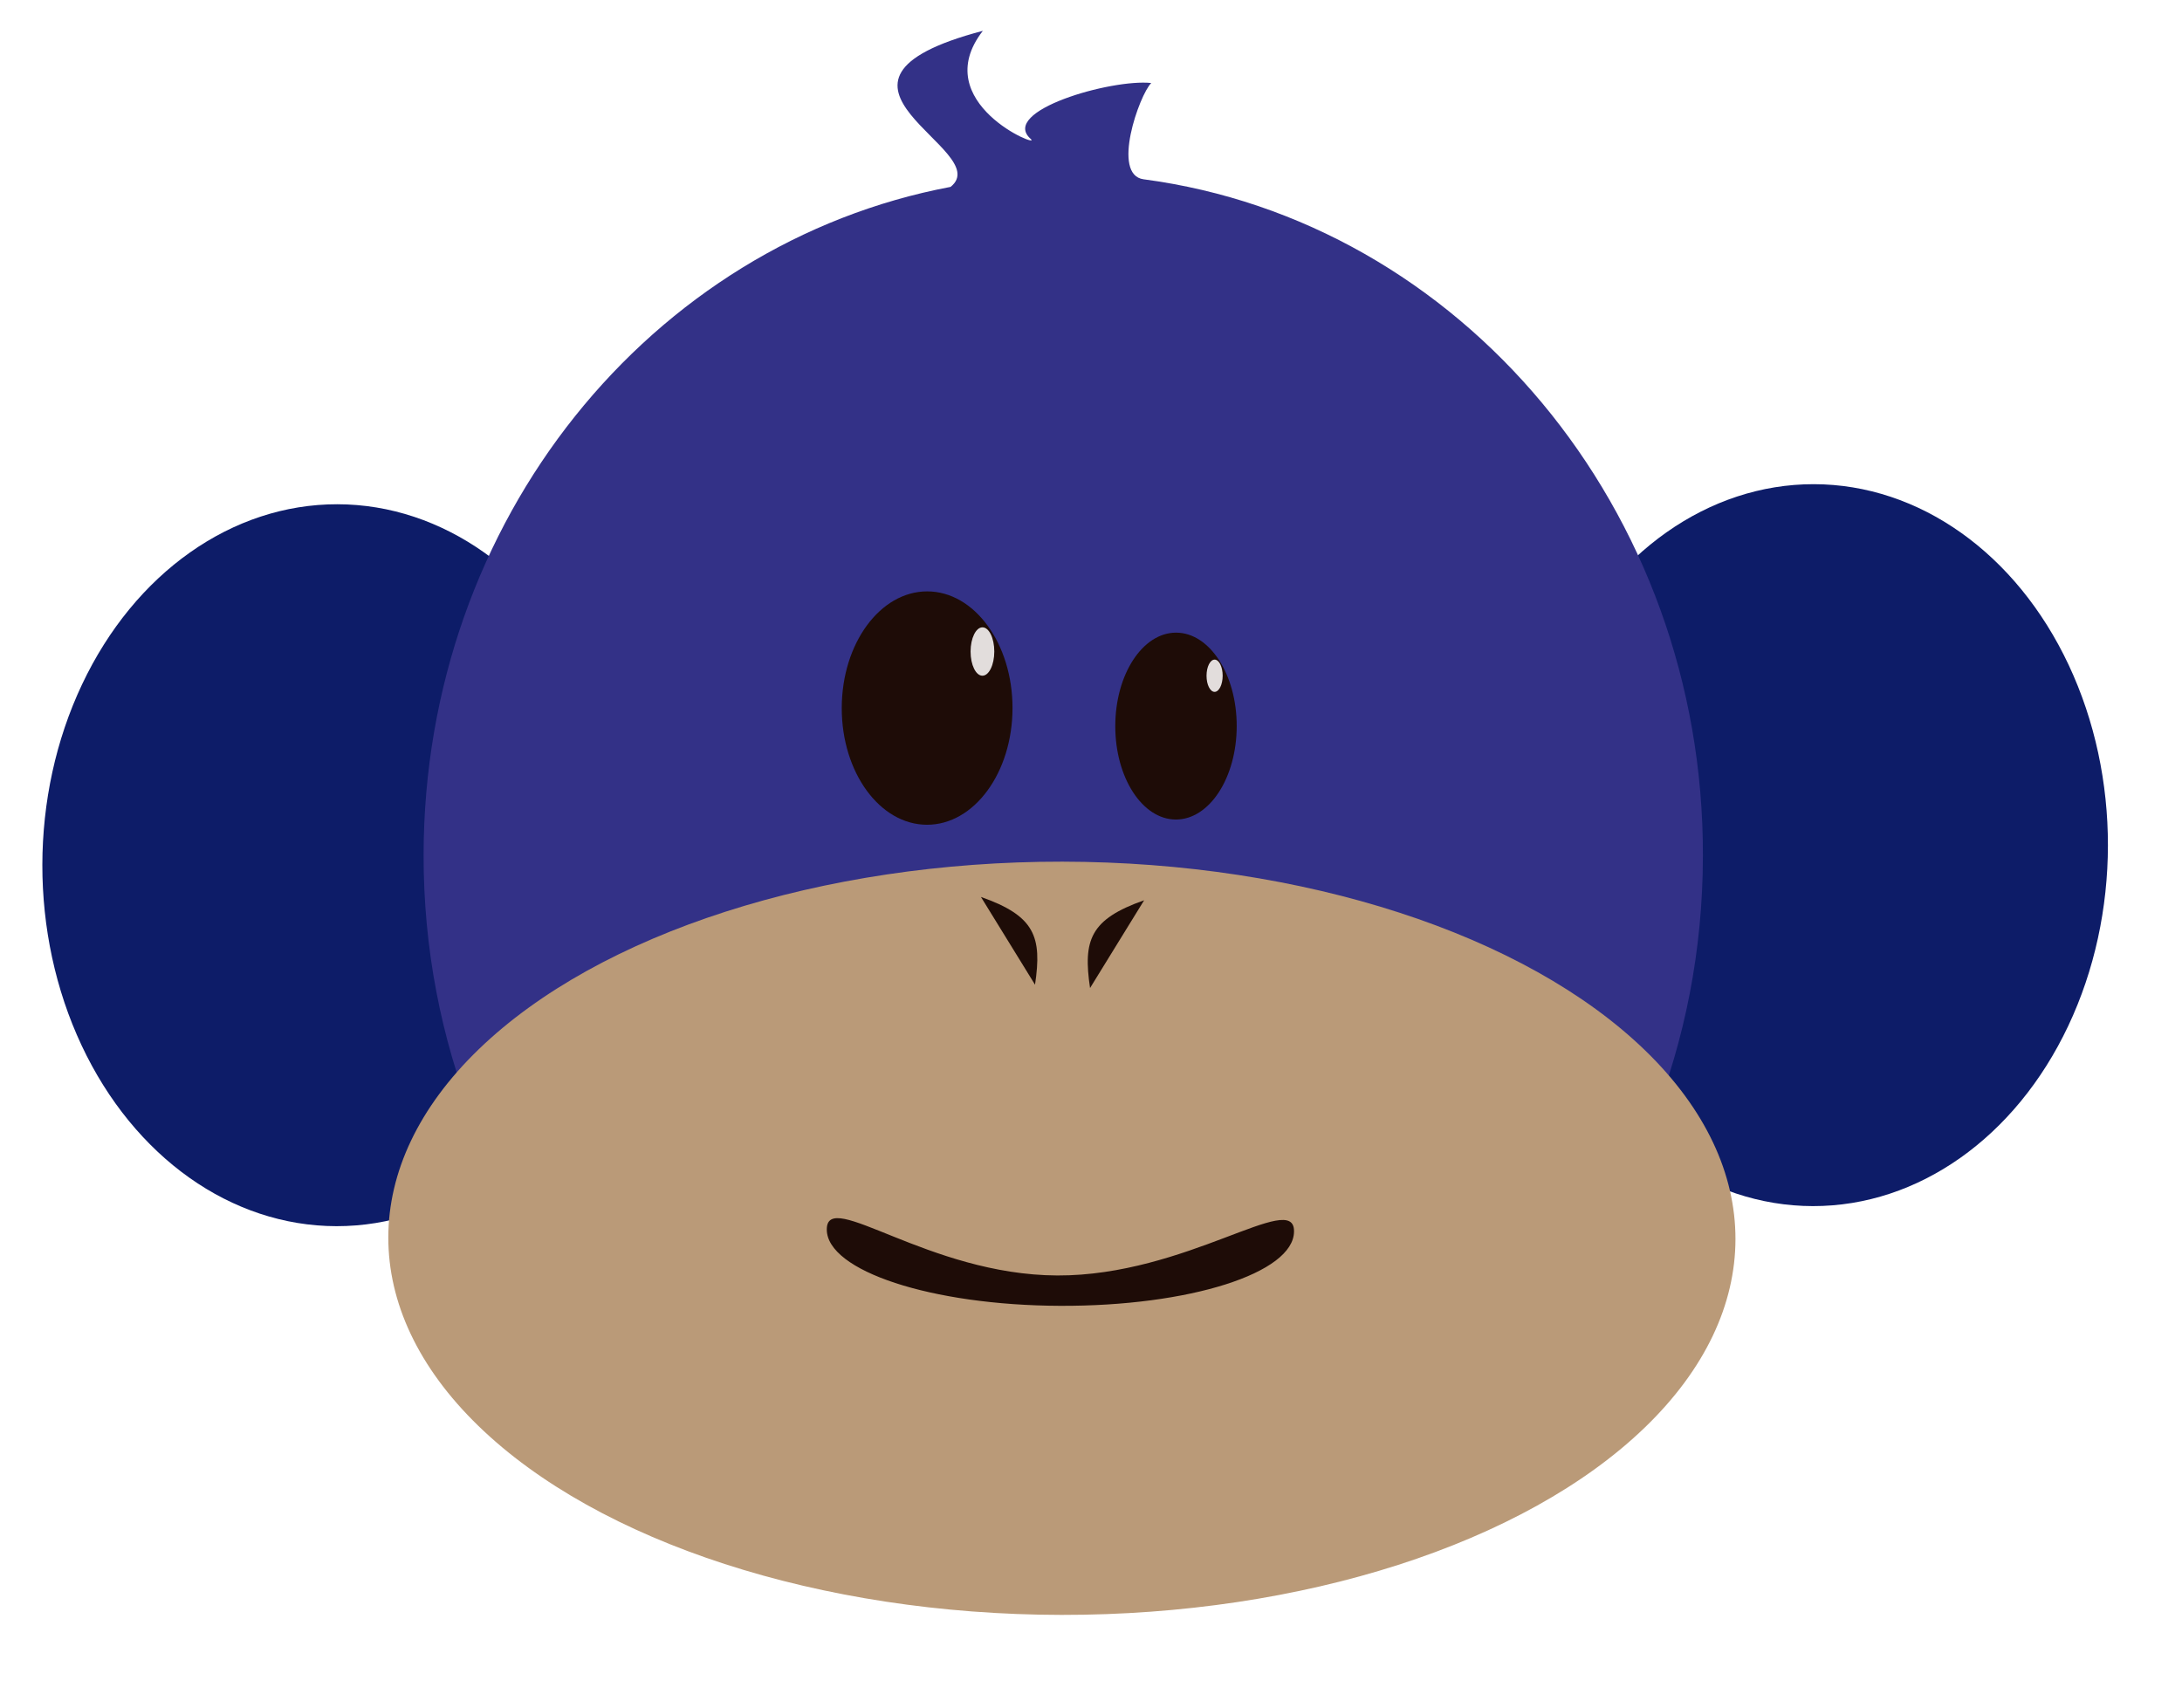 <?xml version="1.0" encoding="utf-8"?>
<!-- Generator: Adobe Illustrator 24.0.1, SVG Export Plug-In . SVG Version: 6.00 Build 0)  -->
<svg version="1.1" xmlns="http://www.w3.org/2000/svg" xmlns:xlink="http://www.w3.org/1999/xlink" x="0px" y="0px"
	 viewBox="0 0 460 360" style="enable-background:new 0 0 460 360;" xml:space="preserve">
<style type="text/css">
	.st0{fill:#70726F;}
	.st1{fill:#6D1C03;}
	.st2{fill:#D1A16B;}
	.st3{fill:#511502;}
	.st4{fill:#F2BC79;}
	.st5{fill:#876645;}
	.st6{fill:#1E0C07;}
	.st7{fill:#684F33;}
	.st8{fill:#0E0496;}
	.st9{fill:#C1272D;}
	.st10{fill:#C1656B;}
	.st11{fill:#11090A;}
	.st12{fill:#FF001F;}
	.st13{fill:#EDE6E7;}
	.st14{fill:#C45860;}
	.st15{fill:#54252B;}
	.st16{fill:#2B1317;}
	.st17{fill:#E2DDDC;}
	.st18{fill:#CC4627;}
	.st19{fill:#84250B;}
	.st20{fill:#0D1C68;}
	.st21{fill:#333187;}
	.st22{fill:#BA9A78;}
	.st23{fill:#8C615A;}
	.st24{fill:#8E3B2B;}
	.st25{fill:#B79776;}
	.st26{fill:#AA6913;}
	.st27{fill:#BCA486;}
	.st28{fill:#F2930A;}
	.st29{opacity:0.54;fill:#E8C497;}
	.st30{fill:#916631;}
	.st31{fill:#543204;}
	.st32{fill:#071144;}
	.st33{fill:#D7D9E2;}
	.st34{fill:#C95062;}
	.st35{fill:#050303;}
	.st36{fill:#A00D0D;}
	.st37{fill:#F7F6F5;}
	.st38{fill:#736357;}
</style>
<g id="Layer_6">
</g>
<g id="Layer_1">
</g>
<g id="Layer_2">
</g>
<g id="slange">
</g>
<g id="abehoved">
	<g>
		<g id="Hovede_3_">

				<ellipse transform="matrix(1.301444e-03 -1 1 1.301444e-03 -111.464 253.271)" class="st20" cx="71.1" cy="182.4" rx="76.1" ry="62.1"/>

				<ellipse transform="matrix(1.301444e-03 -1 1 1.301444e-03 203.586 560.245)" class="st20" cx="382.3" cy="178.2" rx="76.1" ry="62.1"/>
			<path class="st21" d="M241.1,37.8c-6.9-0.9-0.9-17.8,1.6-20.3c-8.4-0.9-32.1,5.9-25.4,11.8c2.5,2.2-21.9-7.6-10.1-22.8
				c-41.4,10.9,3,25.1-6.8,32.9c-63.1,11.9-111,70.1-111.1,140.8c-0.1,79.3,60.2,143.7,134.7,143.8s134.9-64.1,135-143.5
				C359.2,107.2,307.7,46.6,241.1,37.8z"/>

				<ellipse transform="matrix(1.301444e-03 -1 1 1.301444e-03 -37.428 484.62)" class="st22" cx="223.9" cy="261" rx="79.4" ry="142"/>
			<g id="Øjne_4_">

					<ellipse transform="matrix(1.301444e-03 -1 1 1.301444e-03 45.899 344.584)" class="st6" cx="195.5" cy="149.3" rx="24.6" ry="18"/>

					<ellipse transform="matrix(1.301444e-03 -1 1 1.301444e-03 94.596 400.778)" class="st6" cx="247.9" cy="153" rx="19.7" ry="12.8"/>
			</g>
			<g id="Næsebor_3_">
				<path class="st6" d="M218.2,207.6c1.5-10.1,0-14.5-11.4-18.5"/>
				<path class="st6" d="M229.8,208.3c-1.5-10.1,0-14.5,11.4-18.5"/>
			</g>
			<path class="st6" d="M174.3,259.2c0-8.8,21.4,9.6,48.6,9.7s50-18.1,49.9-9.3c0,8.8-22.1,15.8-49.3,15.7S174.3,267.9,174.3,259.2z
				"/>
		</g>

			<ellipse transform="matrix(1.301444e-03 -1 1 1.301444e-03 69.444 344.279)" class="st17" cx="207.1" cy="137.4" rx="5.1" ry="2.5"/>

			<ellipse transform="matrix(1.301444e-03 -1 1 1.301444e-03 113.224 398.377)" class="st17" cx="256.1" cy="142.5" rx="3.4" ry="1.7"/>
	</g>
</g>
<g id="tiger">
</g>
</svg>
